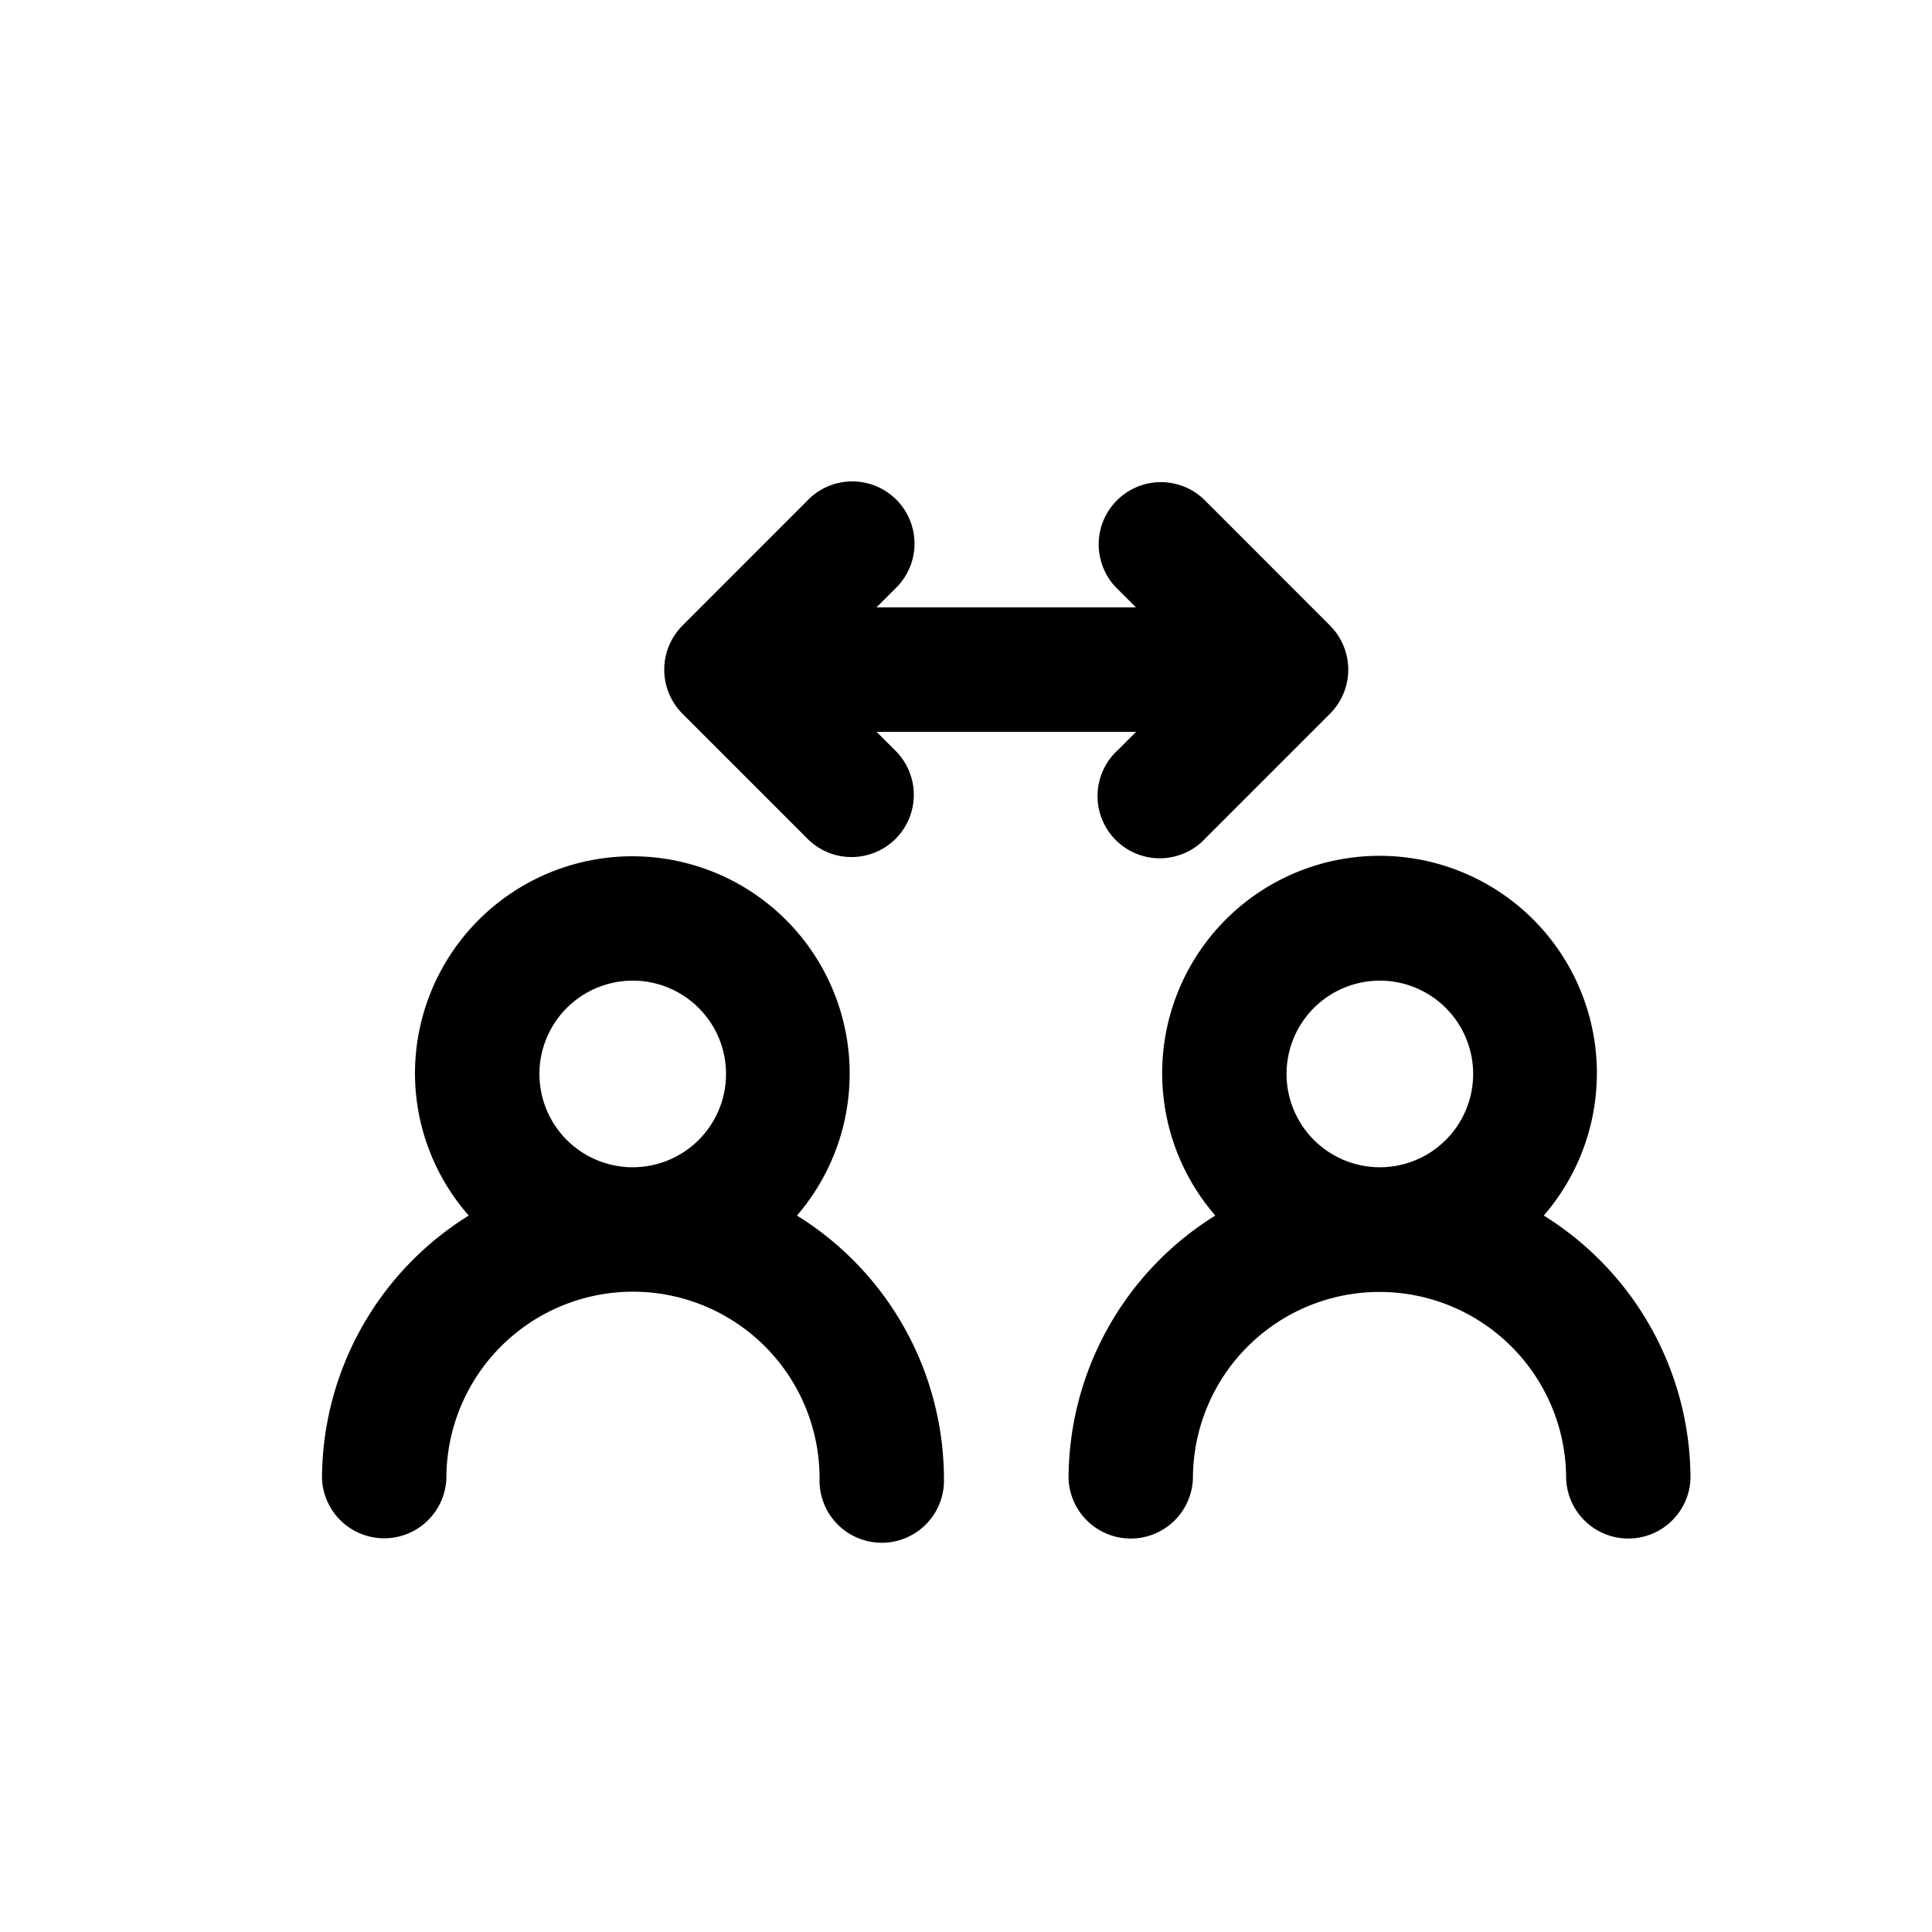 <svg id="user_arrows" data-name="user arrows" xmlns="http://www.w3.org/2000/svg" width="24" height="24" viewBox="0 0 24 24">
  <rect id="Shape" width="24" height="24" rx="8" opacity="0"/>
  <path id="user-arrows" d="M16.177,13.1a2.7,2.7,0,1,0-4.08,0,3.855,3.855,0,0,0-1.823,3.267.773.773,0,0,0,1.545,0,2.318,2.318,0,0,1,4.636,0,.773.773,0,0,0,1.545,0A3.855,3.855,0,0,0,16.177,13.1Zm-2.04-.6A1.159,1.159,0,1,1,15.3,11.341,1.159,1.159,0,0,1,14.136,12.5ZM5.477,6.865,7.022,8.41A.773.773,0,1,0,8.115,7.317l-.226-.226h3.224l-.226.226A.773.773,0,1,0,11.978,8.41l1.545-1.545a.775.775,0,0,0,0-1.093L11.978,4.226a.773.773,0,1,0-1.093,1.093l.226.226H7.888l.226-.226A.773.773,0,1,0,7.022,4.226L5.477,5.772a.775.775,0,0,0,0,1.093ZM6.9,13.1a2.7,2.7,0,1,0-4.745-1.755A2.68,2.68,0,0,0,2.823,13.1,3.855,3.855,0,0,0,1,16.364a.773.773,0,0,0,1.545,0,2.318,2.318,0,0,1,4.636,0,.773.773,0,1,0,1.545,0A3.855,3.855,0,0,0,6.9,13.1Zm-2.04-.6a1.159,1.159,0,1,1,1.159-1.159A1.159,1.159,0,0,1,4.864,12.5Z" transform="translate(3 2)" />
</svg>
